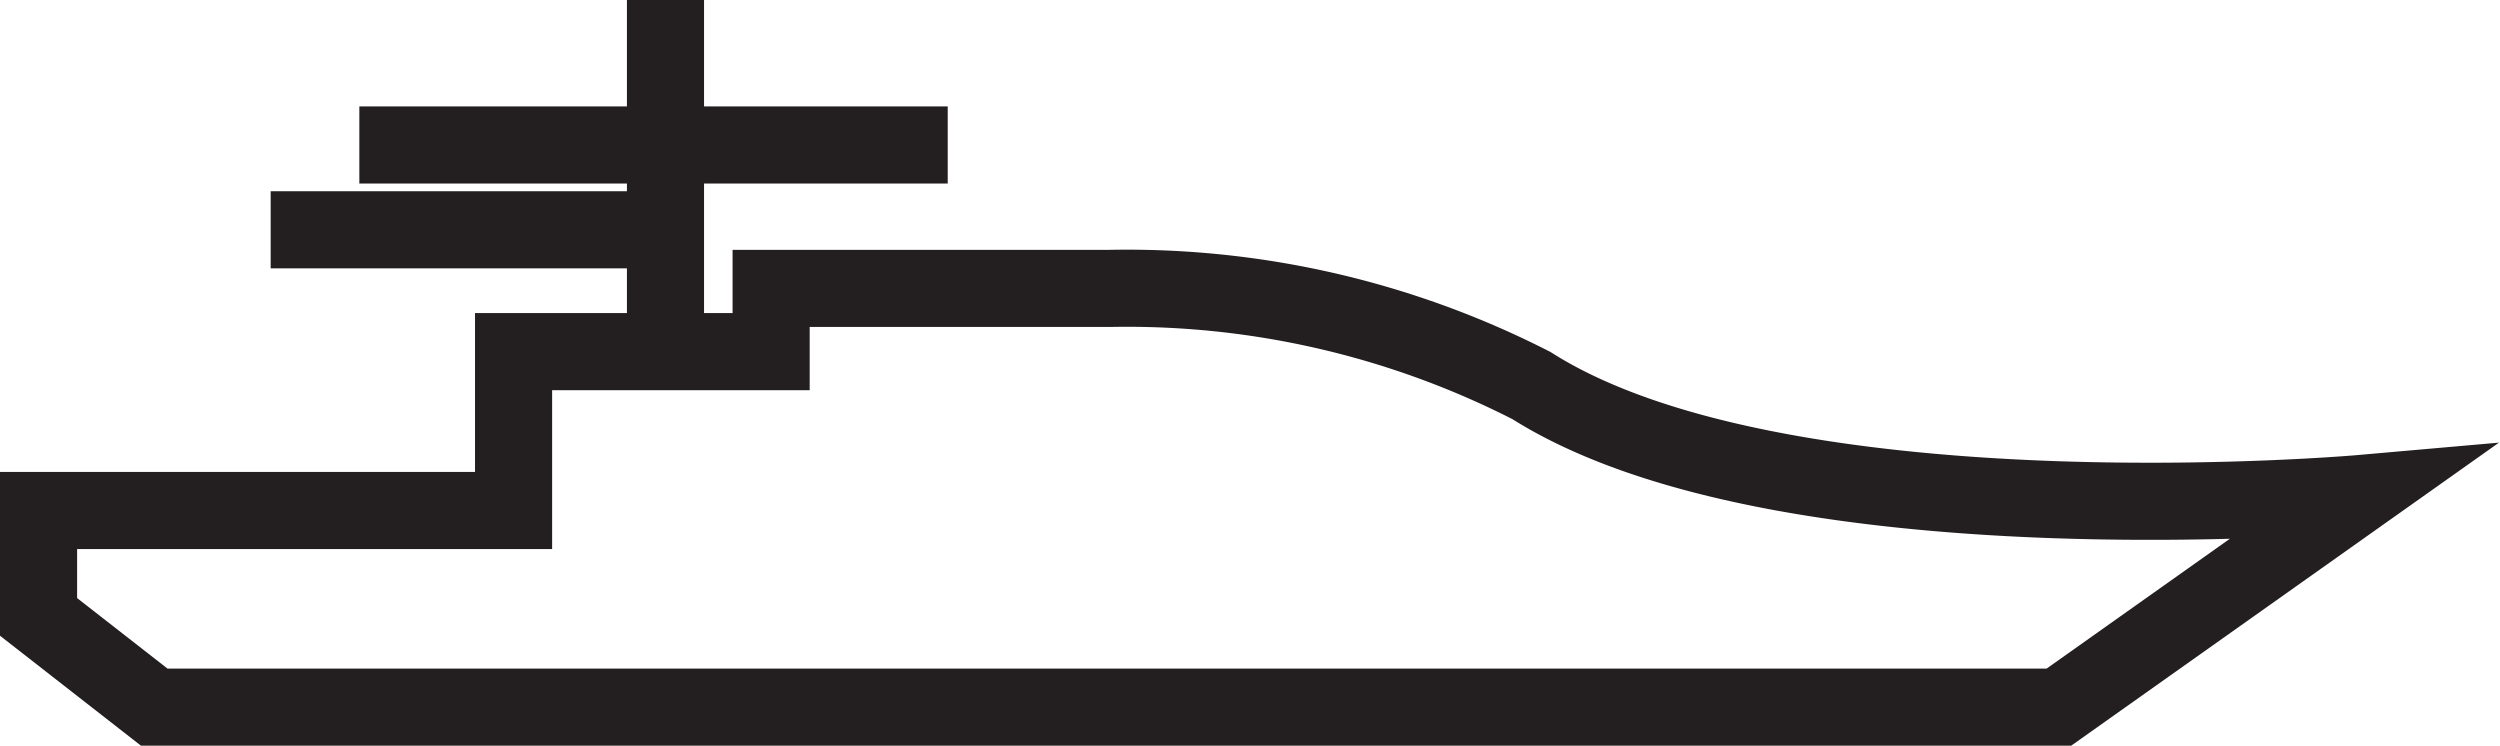 <svg xmlns="http://www.w3.org/2000/svg" width="32.42" height="9.67" viewBox="0 0 32.42 9.67"><defs><style>.a{fill:none;stroke:#231f20;stroke-miterlimit:10;}</style></defs><title>patrolboat</title><path class="a" d="M2,9.17.5,8V6.62H6.66V4.56H10V3.74h4.39A11.53,11.53,0,0,1,19.86,5c3.25,2.06,10.75,1.4,10.75,1.4L26.7,9.17Z"/><line class="a" x1="8.63" y1="4.86" x2="8.63"/><line class="a" x1="8.88" y1="2.98" x2="3.51" y2="2.98"/><line class="a" x1="12.29" y1="1.88" x2="4.66" y2="1.88"/></svg>